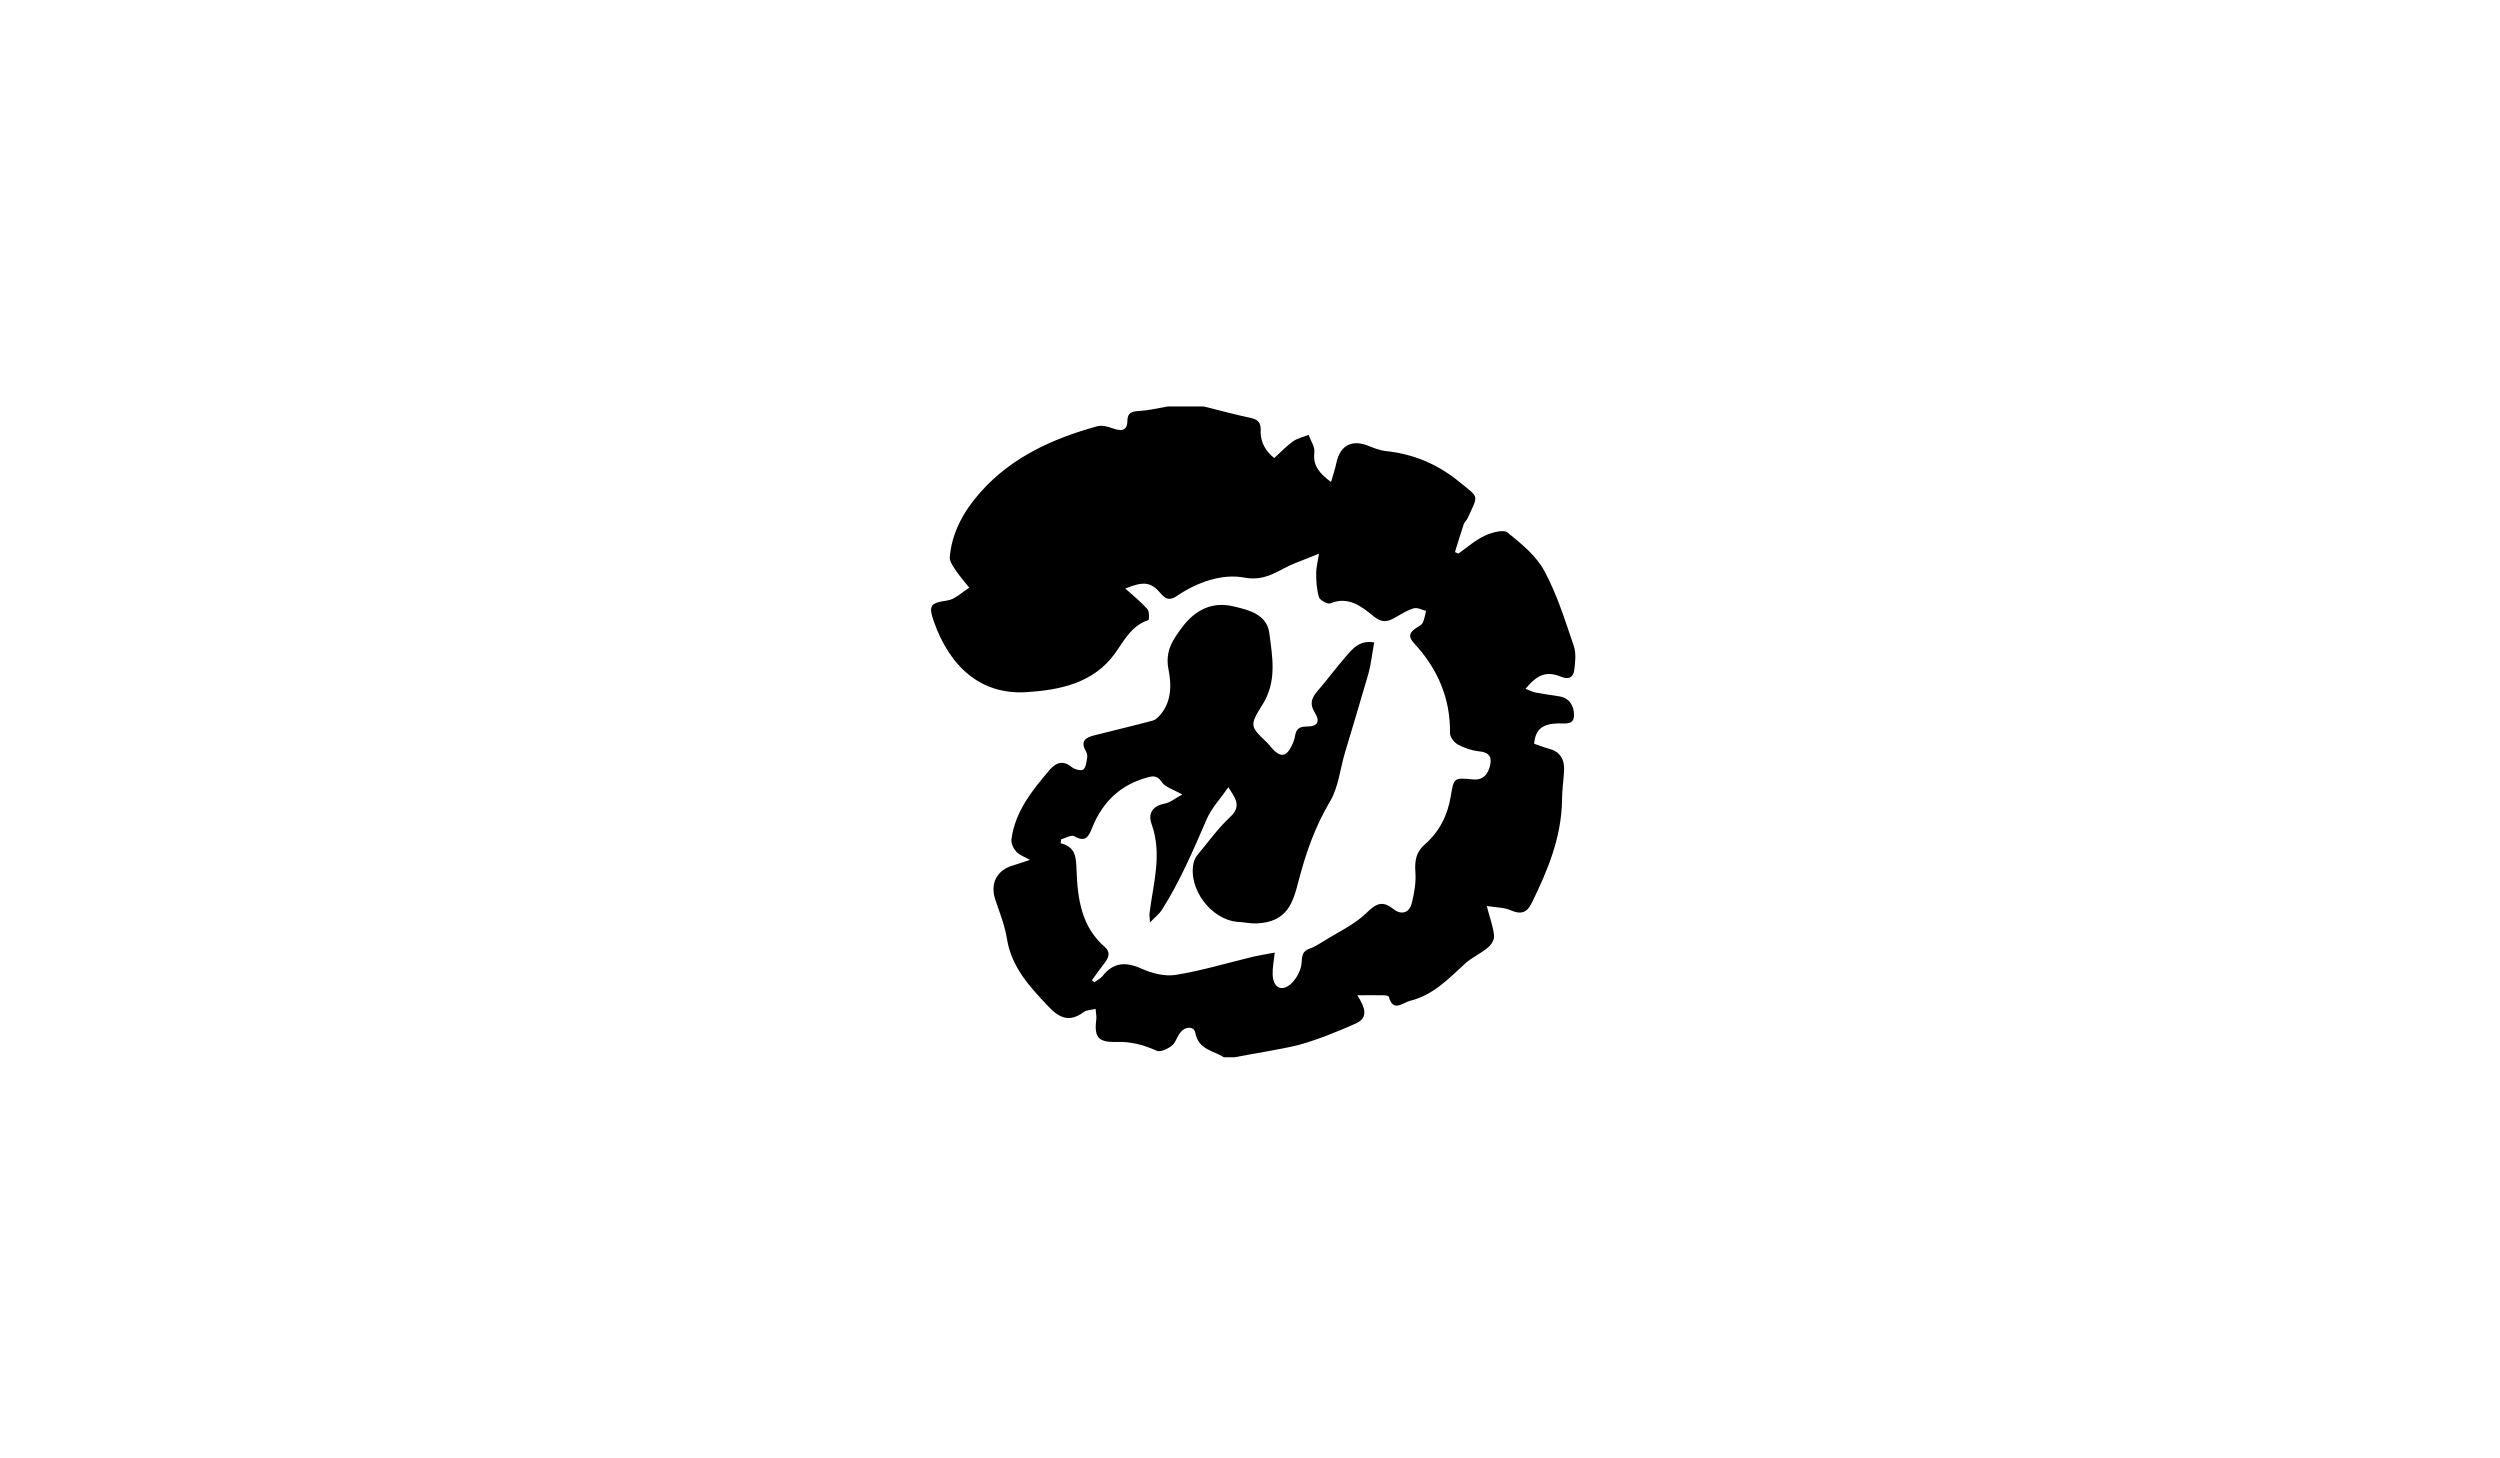 <?xml version="1.0" encoding="utf-8"?>
<!-- Generator: Adobe Illustrator 26.2.1, SVG Export Plug-In . SVG Version: 6.00 Build 0)  -->
<svg version="1.1" id="Layer_1" xmlns="http://www.w3.org/2000/svg" xmlns:xlink="http://www.w3.org/1999/xlink" x="0px" y="0px"
	 viewBox="0 0 960 560" style="enable-background:new 0 0 960 560;" xml:space="preserve">
<g>
	<g>
		<path d="M474,406c-1.3,0-2.7,0-4,0c-4.1-2.6-9.8-2.9-11-9.4c-0.5-2.6-3.8-2.5-5.6-0.3c-1.4,1.6-1.9,4.1-3.5,5.3
			c-1.5,1.2-4.3,2.5-5.7,1.9c-5.1-2.3-10-3.6-15.7-3.4c-7,0.2-8.4-2-7.5-9c0.1-1.1-0.2-2.2-0.3-3.7c-1.8,0.5-3.5,0.4-4.5,1.2
			c-5.5,4.1-9.4,2.4-13.7-2.2c-7.1-7.5-14-14.9-15.8-25.7c-0.8-5.2-2.8-10.2-4.5-15.2c-2.1-6.4,0.6-11.5,7.2-13.3
			c1.7-0.5,3.3-1.1,6.1-2c-2.3-1.3-4.1-1.9-5.2-3.1s-2.1-3.2-1.9-4.8c1.4-10.7,7.9-18.7,14.6-26.6c2.5-2.9,5.2-3.9,8.6-1.1
			c1.1,0.9,3.7,1.5,4.4,0.9c1.1-1,1.2-3.1,1.5-4.8c0.1-0.8-0.2-1.7-0.6-2.4c-2.1-3.7,0-5.1,3.2-5.9c7.5-1.9,15.1-3.7,22.6-5.7
			c0.8-0.2,1.6-0.9,2.2-1.5c5.1-5.2,5-12.3,3.8-18.2c-1.4-7.1,1.8-11.5,5.3-16.2c4.9-6.5,11.4-10,19.9-7.9
			c5.9,1.4,12.5,3.1,13.5,10.1c1.2,9.3,3.1,18.8-2.8,27.9c-5,7.9-4.4,8.2,2.3,14.6c0.6,0.6,1,1.3,1.6,1.9c3.2,3.5,5.4,3.3,7.5-1
			c0.6-1.2,1.1-2.5,1.3-3.8c0.4-2.5,1.5-3.6,4.3-3.6c4.4,0,5.5-1.8,3.2-5.5c-2-3.3-1.1-5.5,1-8c3.8-4.4,7.2-9,11-13.4
			c2.6-3,5.3-6.4,10.9-5.4c-0.8,4.2-1.2,8.2-2.2,11.9c-2.9,10.1-6,20.2-9,30.3c-1.9,6.3-2.5,13.4-5.8,18.9
			c-5.7,9.6-9.2,19.6-12,30.3c-2.2,8.5-4.2,15.9-16.1,16.5c-2.4,0.1-4.9-0.5-7.3-0.6c-10.3-0.8-19.3-12.9-16.9-22.9
			c0.3-1.1,0.9-2.2,1.6-3c4-4.8,7.7-10,12.3-14.3c4.7-4.3,2-7.3-0.6-11.5c-3,4.3-6.4,7.9-8.3,12.2c-5.2,12-10.3,24-17.3,35
			c-0.9,1.4-2.4,2.5-4.5,4.7c-0.1-2.4-0.3-2.9-0.2-3.4c1.4-11.4,5-22.7,0.8-34.4c-1.4-3.8,0.2-6.9,5-7.8c2.2-0.4,4.1-2.1,6.8-3.5
			c-3.5-2-6.5-2.8-7.8-4.7c-1.8-2.7-3.4-2.5-5.8-1.8c-10.2,2.8-17,9.4-20.9,19c-1.4,3.5-2.5,6.1-7,3.5c-1.1-0.6-3.3,0.7-5,1.2
			c-0.1,0.5-0.2,1-0.2,1.5c6,1.5,5.9,5.8,6.1,10.5c0.4,10.9,1.9,21.6,10.8,29.3c2.3,2,1.6,4,0.1,6c-1.7,2.3-3.4,4.5-5,6.8
			c0.3,0.3,0.7,0.6,1,0.8c1-0.8,2.2-1.4,3-2.3c4.1-5.3,8.8-5.7,14.9-3c3.9,1.8,8.9,3.1,13,2.5c10.1-1.6,20-4.6,29.9-7
			c2.6-0.6,5.2-1,8.4-1.6c-0.4,3.5-0.9,6-0.8,8.4c0.1,4.8,3.2,6.8,6.8,3.8c2.2-1.9,4.1-5.3,4.3-8.2c0.2-2.9,0.3-4.6,3.3-5.6
			c1.8-0.6,3.5-1.8,5.2-2.8c5.6-3.5,11.9-6.4,16.5-10.9c3.8-3.7,6.1-4.7,10.3-1.4c2.9,2.3,6,1.6,7-2.2c1-3.9,1.7-8.1,1.4-12.1
			c-0.3-4.4,0.3-7.7,3.7-10.6c5.6-4.9,8.7-11.2,9.9-18.5c1.2-7.1,1.2-7.1,8.5-6.4c4.3,0.4,6-2.4,6.7-5.9c0.6-3.4-1.2-4.6-4.5-4.9
			c-2.7-0.3-5.6-1.3-8-2.6c-1.4-0.8-3-2.8-3-4.3c0.2-13.5-4.8-24.9-13.9-34.7c-2.3-2.5-1.6-4,0.7-5.6c1-0.7,2.2-1.2,2.7-2.1
			c0.7-1.4,0.9-3.1,1.3-4.6c-1.6-0.4-3.3-1.4-4.7-1c-2.5,0.7-4.8,2.2-7.1,3.5c-3,1.8-5.2,2.1-8.3-0.4c-4.6-3.8-9.7-7.9-16.7-5
			c-1,0.4-3.9-1.2-4.3-2.3c-0.9-3-1.1-6.2-1.1-9.3c0-2.2,0.6-4.3,1.1-7.5c-3.8,1.5-6.6,2.7-9.3,3.7c-6.2,2.4-10.8,7.1-19.4,5.5
			c-8.4-1.6-18,1.7-25.8,7c-2.1,1.4-3.9,1.9-6-0.6c-4-4.8-6.7-5.1-13.9-2.2c3,2.7,6,5.1,8.5,7.9c0.8,0.9,0.7,4.1,0.4,4.2
			c-6.4,2.1-9.2,7.6-12.7,12.6c-8.3,11.7-21.4,14.3-34.3,15.1c-17.3,1-29.3-9.6-35.5-27.4c-2.1-6-1-6.9,5.2-7.8
			c3-0.4,5.7-3.2,8.5-4.9c-1.6-2-3.3-4-4.8-6.1c-1.1-1.7-2.8-3.8-2.7-5.6c0.8-9.7,5.5-17.9,11.8-25c12-13.5,27.8-20.6,44.8-25.3
			c1.8-0.5,4.1,0.1,6,0.8c3.1,1.1,5.5,1.1,5.6-2.7c0-3.6,2-3.8,4.8-4c3.5-0.2,7.1-1.1,10.6-1.7c4.7,0,9.3,0,14,0
			c6,1.5,11.9,3.1,18,4.4c2.9,0.6,3.9,2,3.8,4.8c-0.2,4.7,2.1,8.1,5.2,10.6c2.5-2.3,4.7-4.6,7.2-6.4c1.7-1.2,4-1.7,6-2.5
			c0.8,2.3,2.5,4.6,2.2,6.8c-0.6,5.1,2,8,6.4,11.3c0.9-2.9,1.6-5.2,2.1-7.5c1.4-6.4,5.7-8.8,11.7-6.6c2.3,0.9,4.7,1.9,7.1,2.2
			c10.9,1.1,20.4,5.2,28.8,12.2c7.2,5.9,7,4.4,2.7,13.7c-0.3,0.7-1.1,1.3-1.4,2.1c-1.2,3.6-2.3,7.2-3.4,10.8
			c0.4,0.2,0.9,0.4,1.3,0.6c3.4-2.4,6.5-5.2,10.2-6.9c2.6-1.2,7.1-2.5,8.7-1.2c5.3,4.3,11.1,9,14.2,14.9c4.8,8.9,7.9,18.9,11.2,28.6
			c1,2.8,0.6,6.3,0.2,9.3c-0.3,2.5-1.8,3.9-5,2.6c-5.5-2.3-9.1-1-13.7,4.6c1.3,0.5,2.4,1.1,3.6,1.4c3.1,0.6,6.2,1,9.3,1.5
			c4,0.6,5.7,3.7,5.7,7.1c0.1,3.9-3.1,3.3-5.9,3.3c-6.3,0.1-8.9,2.3-9.4,7.8c1.8,0.6,3.7,1.4,5.6,1.9c4.4,1.1,6.1,4.1,5.9,8.4
			c-0.2,3.8-0.8,7.6-0.8,11.4c-0.2,14.3-5.5,27-11.7,39.6c-1.9,3.8-4.3,4.3-8.1,2.6c-2.6-1.1-5.7-1-9.1-1.6c1.2,4.7,2.5,8,2.8,11.4
			c0.2,1.5-1.1,3.6-2.4,4.6c-2.7,2.3-6.2,3.8-8.8,6.2c-6.3,5.8-12.3,12.1-21,14.2c-2.9,0.7-6.5,4.6-8.2-1.5
			c-0.1-0.4-1.2-0.6-1.8-0.6c-3.2-0.1-6.4,0-10.3,0c2.8,4.4,4.5,8.5-0.5,10.8c-7.2,3.2-14.6,6.2-22.1,8.3
			C490.6,403.2,482.2,404.4,474,406z"/>
	</g>
</g>
</svg>
